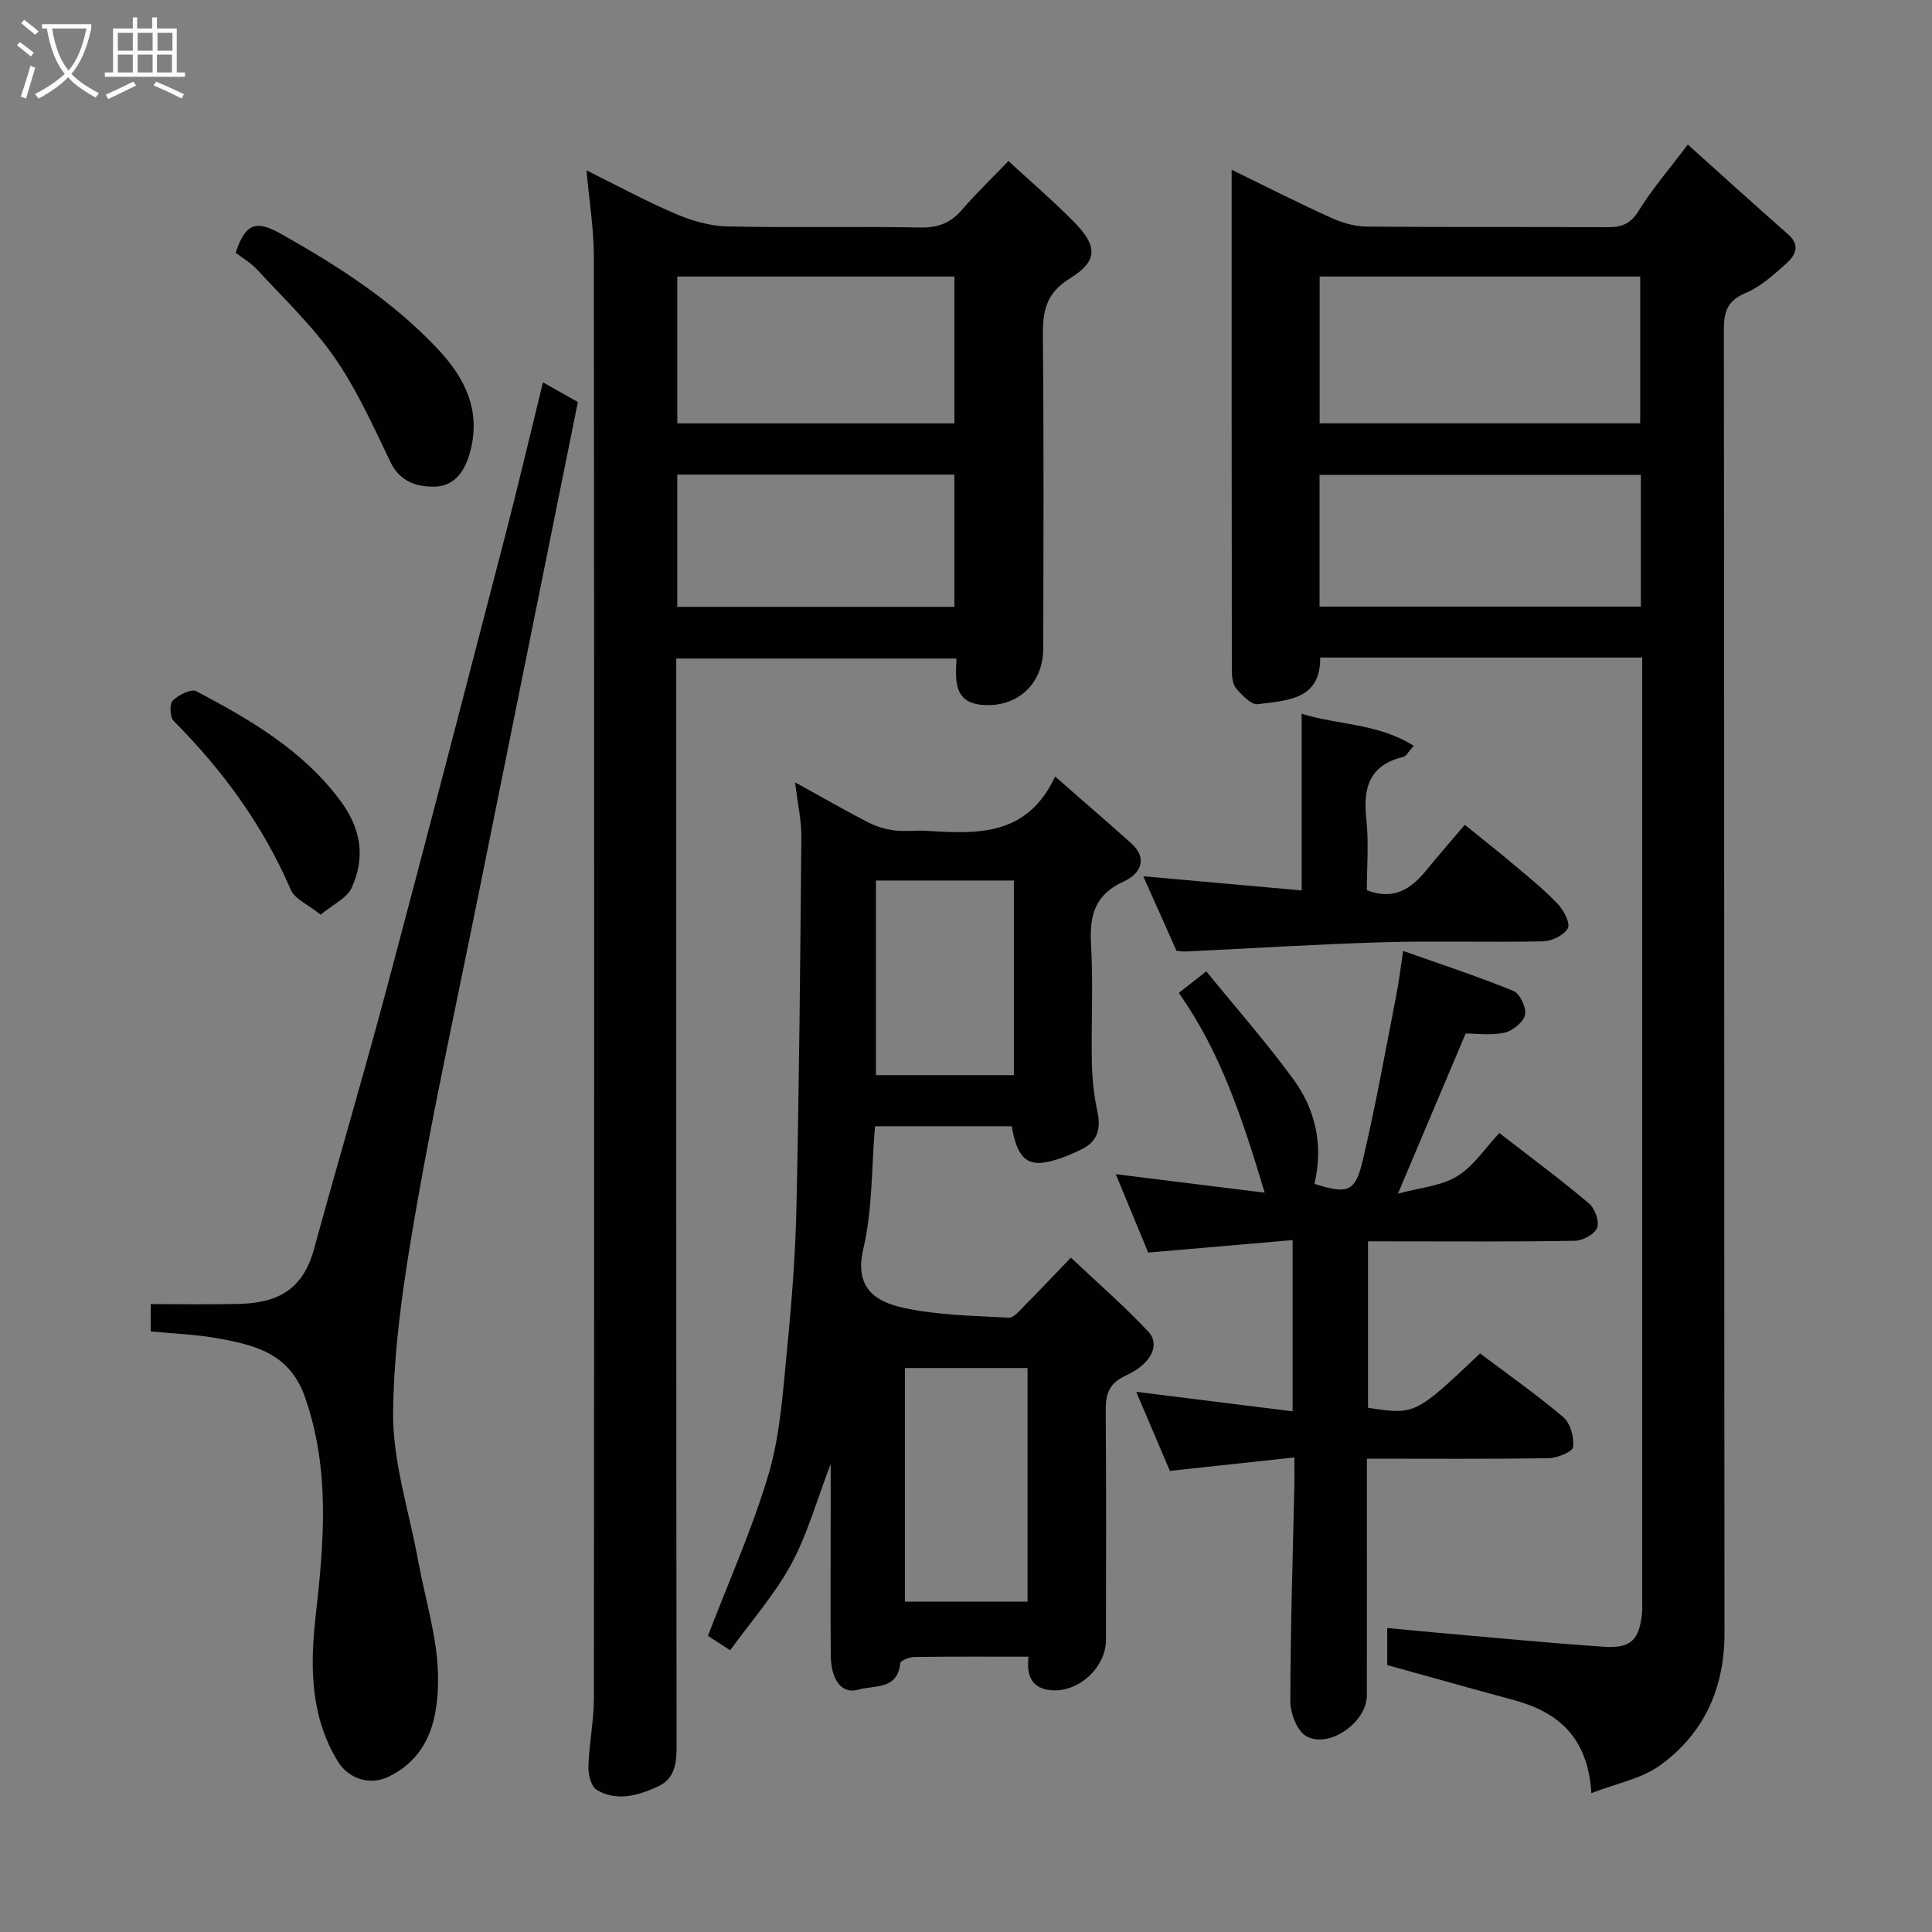 <svg enable-background="new 0 0 400 400" viewBox="0 0 400 400" xmlns="http://www.w3.org/2000/svg"><rect x="0" y="0" width="400" height="400" fill="#808080" stroke="none"/><path d="m6.4 11.7c-1-.8-1.9-1.6-2.9-2.3l.6-.7c.9.7 1.9 1.4 2.9 2.2zm-2.1 8.3c.7-2.1 1.4-4.2 2-6.4.2.1.6.3 1 .4-.7 2.3-1.3 4.4-1.9 6.4zm3-12.8c-1.1-.9-2.1-1.7-2.9-2.4l.6-.7c1 .8 2 1.5 3 2.4zm1.4-1.3v-.9h10.2v.9c-.9 4.2-2.3 7.3-4.1 9.4 1.3 1.4 3.2 2.7 5.7 4-.2.2-.4.5-.7.9-2.5-1.4-4.4-2.7-5.7-4.2-1.4 1.5-3.5 3-6.1 4.4 0 0 0 0-.1-.1-.3-.4-.5-.7-.7-.8 2.7-1.4 4.7-2.8 6.2-4.2-1.8-2.2-3-5.3-3.7-9.4zm9.2 0h-7.1c.6 3.8 1.7 6.7 3.4 8.7 1.7-2 2.9-4.8 3.7-8.7z" fill="#fbfcfa"/><path d="m31.6 3.6h.9v2.3h4.1v9.1h1.7v.9h-16.6v-.9h1.7v-9.1h4.1v-2.3h.9v2.3h3.1v-2.3zm-4 13.3.6.8c-1.9.9-3.8 1.9-5.8 2.8-.2-.3-.3-.6-.5-.9 2-.9 3.9-1.8 5.7-2.7zm-3.2-10.1v3.7h3.1v-3.7zm0 4.5v3.7h3.1v-3.7zm4.1-4.5v3.7h3.1v-3.7zm0 4.5v3.7h3.1v-3.7zm9.1 9.1c-2.1-1.1-4.1-2-5.8-2.7l.5-.8c2.2.9 4.1 1.8 5.8 2.6zm-1.9-13.6h-3.1v3.7h3.1zm-3.2 4.5v3.7h3.1v-3.7z" fill="#fbfcfa"/><g fill="#010101"><path d="m340 136.14c-22.49 0-44.29 0-66.67 0 .12 8.79-6.87 8.86-12.91 9.65-1.35.18-3.24-1.83-4.45-3.21-.75-.86-.93-2.43-.93-3.69-.05-34.31-.04-68.63-.04-103.74 7.08 3.45 13.69 6.81 20.43 9.87 2.3 1.05 4.94 1.87 7.44 1.89 16.66.16 33.32.04 49.97.13 2.9.02 4.76-.68 6.43-3.39 2.72-4.43 6.17-8.41 10.17-13.72 6.99 6.27 13.81 12.48 20.74 18.56 2.72 2.39 1.44 4.48-.44 6.15-2.55 2.27-5.22 4.72-8.3 6.01-3.75 1.57-4.53 3.79-4.53 7.55.1 89.96.04 179.91.13 269.87.01 11.47-4.22 20.81-13.33 27.42-3.85 2.79-9.05 3.74-14.23 5.76-.72-11.57-6.87-16.78-16.07-19.27-8.6-2.32-17.18-4.75-26.2-7.24 0-1.8 0-4.41 0-7.68 3.54.33 7.03.68 10.52.99 11.46.99 22.91 2.13 34.39 2.89 5.58.37 7.28-1.44 7.85-6.99.08-.82.02-1.66.02-2.5 0-63.47 0-126.94 0-190.41.01-1.47.01-2.95.01-4.9zm-66.78-48.5h66.37c0-10.41 0-20.45 0-30.38-22.32 0-44.24 0-66.37 0zm-.02 37.95h66.52c0-9.34 0-18.27 0-27.27-22.32 0-44.35 0-66.52 0z"/><path d="m121.43 35.27c6.12 3.03 12.15 6.31 18.43 9 3.36 1.44 7.14 2.53 10.75 2.61 13.33.3 26.66-.03 39.99.22 3.69.07 6.26-.98 8.61-3.71 2.91-3.39 6.16-6.49 9.58-10.05 4.78 4.41 9.28 8.27 13.43 12.46 5.02 5.07 5.21 8.19-.7 11.84-5.12 3.16-5.65 6.98-5.6 12.15.2 21.5.12 43 .07 64.49-.02 7.2-5.18 12.08-12.25 11.69-6.24-.34-5.97-4.9-5.7-9.63-19.28 0-38.34 0-58.03 0v5.82c0 73.16-.02 146.32.07 219.48 0 3.61-.43 6.69-3.95 8.28-4.08 1.84-8.45 3.13-12.6.65-1.15-.69-1.76-3.2-1.71-4.84.15-4.75 1.14-9.48 1.14-14.22.07-99.49.08-198.99-.01-298.48-.02-5.84-.99-11.69-1.52-17.76zm18.8 52.38h57.37c0-10.4 0-20.44 0-30.39-19.32 0-38.23 0-57.37 0zm-.01 37.99h57.37c0-9.41 0-18.45 0-27.38-19.32 0-38.24 0-57.37 0z"/><path d="m164.62 161.98c5.55 3.06 10.31 5.8 15.19 8.32 1.65.85 3.56 1.39 5.41 1.63 2.13.28 4.33-.05 6.49.08 10.47.64 20.91 1.27 26.74-11.24 5.78 5.06 10.78 9.38 15.71 13.78 3.75 3.35 1.71 6.5-1.45 7.92-6.06 2.73-7.17 7.07-6.82 13.09.47 8.14.01 16.33.17 24.49.07 3.42.45 6.88 1.17 10.23.75 3.51-.09 6.11-3.26 7.66-2.32 1.13-4.78 2.16-7.29 2.66-4.25.84-6.17-1.27-7.21-7.42-9.25 0-18.53 0-28.31 0-.73 8.56-.5 17.25-2.43 25.43-1.9 8.07 2.61 10.89 8.19 12.13 7.12 1.58 14.6 1.67 21.94 2.07 1.09.06 2.37-1.6 3.39-2.63 2.94-2.95 5.79-5.98 9.47-9.8 5.54 5.24 11.08 10.03 16.05 15.35 2.45 2.62.68 6.61-4.62 9.03-3.88 1.77-4.25 4.2-4.22 7.74.13 15.66.06 31.33.05 47 0 5.67-5.6 10.91-11.29 10.45-3.92-.32-5.26-2.84-4.74-6.95-8.07 0-15.87-.05-23.67.06-1.01.01-2.83.75-2.89 1.28-.55 5.62-5.44 4.53-8.66 5.48-3.42 1.01-5.68-1.97-5.73-7.09-.08-9.67-.02-19.33-.02-29 0-3.16 0-6.32 0-10.61-2.93 7.63-4.82 14.58-8.18 20.75-3.4 6.26-8.24 11.74-12.63 17.8-2.32-1.5-3.74-2.43-4.6-2.99 4.35-11.38 9.26-22.25 12.59-33.59 2.37-8.07 2.91-16.74 3.74-25.19.99-10 1.78-20.05 2-30.09.55-25.43.79-50.86 1.01-76.3.06-3.57-.77-7.14-1.29-11.53zm22.73 121.25v48.37h25.39c0-16.32 0-32.23 0-48.37-8.52 0-16.78 0-25.39 0zm22.56-100.93c-9.79 0-19.17 0-28.56 0v40.3h28.56c0-13.52 0-26.65 0-40.3z"/><path d="m283.23 257v34.46c9.76 1.49 9.76 1.49 23.2-11.24 5.75 4.33 11.71 8.5 17.24 13.2 1.47 1.25 2.27 4.17 2.02 6.17-.12 1-3.27 2.28-5.06 2.31-12.31.2-24.62.1-37.63.1v5.55c0 14.5.02 29-.01 43.5-.01 5.52-7.82 11.08-12.56 8.39-1.9-1.08-3.28-4.76-3.28-7.26.02-14.93.51-29.87.84-44.8.04-1.63 0-3.26 0-5.63-8.74.94-16.96 1.83-25.78 2.78-2.22-5.22-4.67-10.95-6.97-16.37 10.69 1.33 21.33 2.66 32.38 4.04 0-11.74 0-23.13 0-35.45-9.86.85-19.73 1.7-29.9 2.58-2.22-5.37-4.5-10.88-6.71-16.23 9.98 1.24 19.78 2.46 30.83 3.83-4.64-15.44-9.13-29.1-17.78-41.36 1.75-1.37 3.63-2.85 5.69-4.46 6.02 7.4 12.32 14.56 17.94 22.21 4.7 6.4 6.35 13.83 4.45 21.78 6.78 2.16 8.43 1.75 9.95-4.63 2.66-11.21 4.68-22.58 6.9-33.9.6-3.05.97-6.14 1.52-9.69 7.64 2.71 15.35 5.23 22.83 8.28 1.34.55 2.73 3.51 2.4 4.97-.35 1.52-2.59 3.32-4.28 3.68-2.86.6-5.93.17-8.01.17-4.67 11.03-9.08 21.45-14.02 33.15 4.52-1.24 8.9-1.56 12.24-3.59 3.42-2.08 5.82-5.84 8.75-8.96 6.53 5.06 12.7 9.63 18.56 14.57 1.22 1.03 2.19 3.72 1.69 5.04-.5 1.33-2.97 2.67-4.6 2.7-12.33.22-24.66.12-37 .12-1.82-.01-3.63-.01-5.84-.01z"/><path d="m31.2 275.65c0-1.79 0-3.4 0-5.65 5.97 0 11.91.1 17.85-.03 6.94-.15 13.35-1.77 15.96-11.35 4.89-17.87 10.16-35.64 14.94-53.55 8.38-31.43 16.53-62.91 24.7-94.39 2.69-10.37 5.13-20.8 7.76-31.52 2.48 1.4 4.88 2.76 7.23 4.08-6.91 34.24-13.81 68.36-20.68 102.47-4.31 21.39-8.99 42.73-12.74 64.22-2.45 14.01-4.67 28.25-4.83 42.41-.12 10.24 3.31 20.52 5.18 30.78 1.46 8.01 4.04 16 4.12 24.02.08 8.05-1.51 16.53-10.33 20.75-3.79 1.81-8.21.4-10.43-3.23-5.75-9.42-5.73-19.81-4.57-30.15 1.72-15.25 3.03-30.25-2.22-45.25-3.19-9.1-10.38-10.79-18.11-12.18-4.37-.79-8.83-.94-13.83-1.43z"/><path d="m243.58 196.85c-2.31-5.18-4.54-10.19-6.88-15.43 11.22 1 21.92 1.96 32.79 2.93 0-12.36 0-24.04 0-36.58 7.48 2.36 15.69 1.93 23.2 6.63-1.09 1.21-1.52 2.16-2.14 2.31-7.05 1.67-8.38 6.38-7.67 12.87.54 4.91.11 9.93.11 14.73 5.6 2.16 9.17-.28 12.3-4.11 2.5-3.06 5.09-6.04 7.98-9.44 3.69 2.99 7.11 5.68 10.43 8.49 3.02 2.55 6.12 5.05 8.83 7.92 1.22 1.29 2.63 3.97 2.07 5.01-.77 1.44-3.3 2.67-5.1 2.71-10.99.24-22-.13-32.99.19-13.7.4-27.39 1.27-41.08 1.92-.64.01-1.29-.11-1.85-.15z"/><path d="m48.8 52.35c2.16-6.8 4.79-6.52 9.67-3.77 11.78 6.65 23.03 13.9 32.29 23.81 5.68 6.08 9.07 13.05 6.36 21.9-1.18 3.84-3.45 6.36-7.01 6.46-3.62.1-7.26-.92-9.25-5.05-3.54-7.35-6.92-14.92-11.53-21.59-4.56-6.59-10.5-12.23-15.97-18.16-1.44-1.58-3.37-2.69-4.56-3.6z"/><path d="m66.39 189.37c-2.62-2.11-5.37-3.23-6.2-5.18-5.73-13.31-14.06-24.7-24.22-34.91-.79-.79-.9-3.54-.2-4.24 1.18-1.18 3.83-2.49 4.89-1.93 11.12 5.91 21.97 12.14 29.78 22.63 4.37 5.87 5.23 11.78 2.36 18.08-.98 2.13-3.84 3.41-6.41 5.55z"/></g></svg>